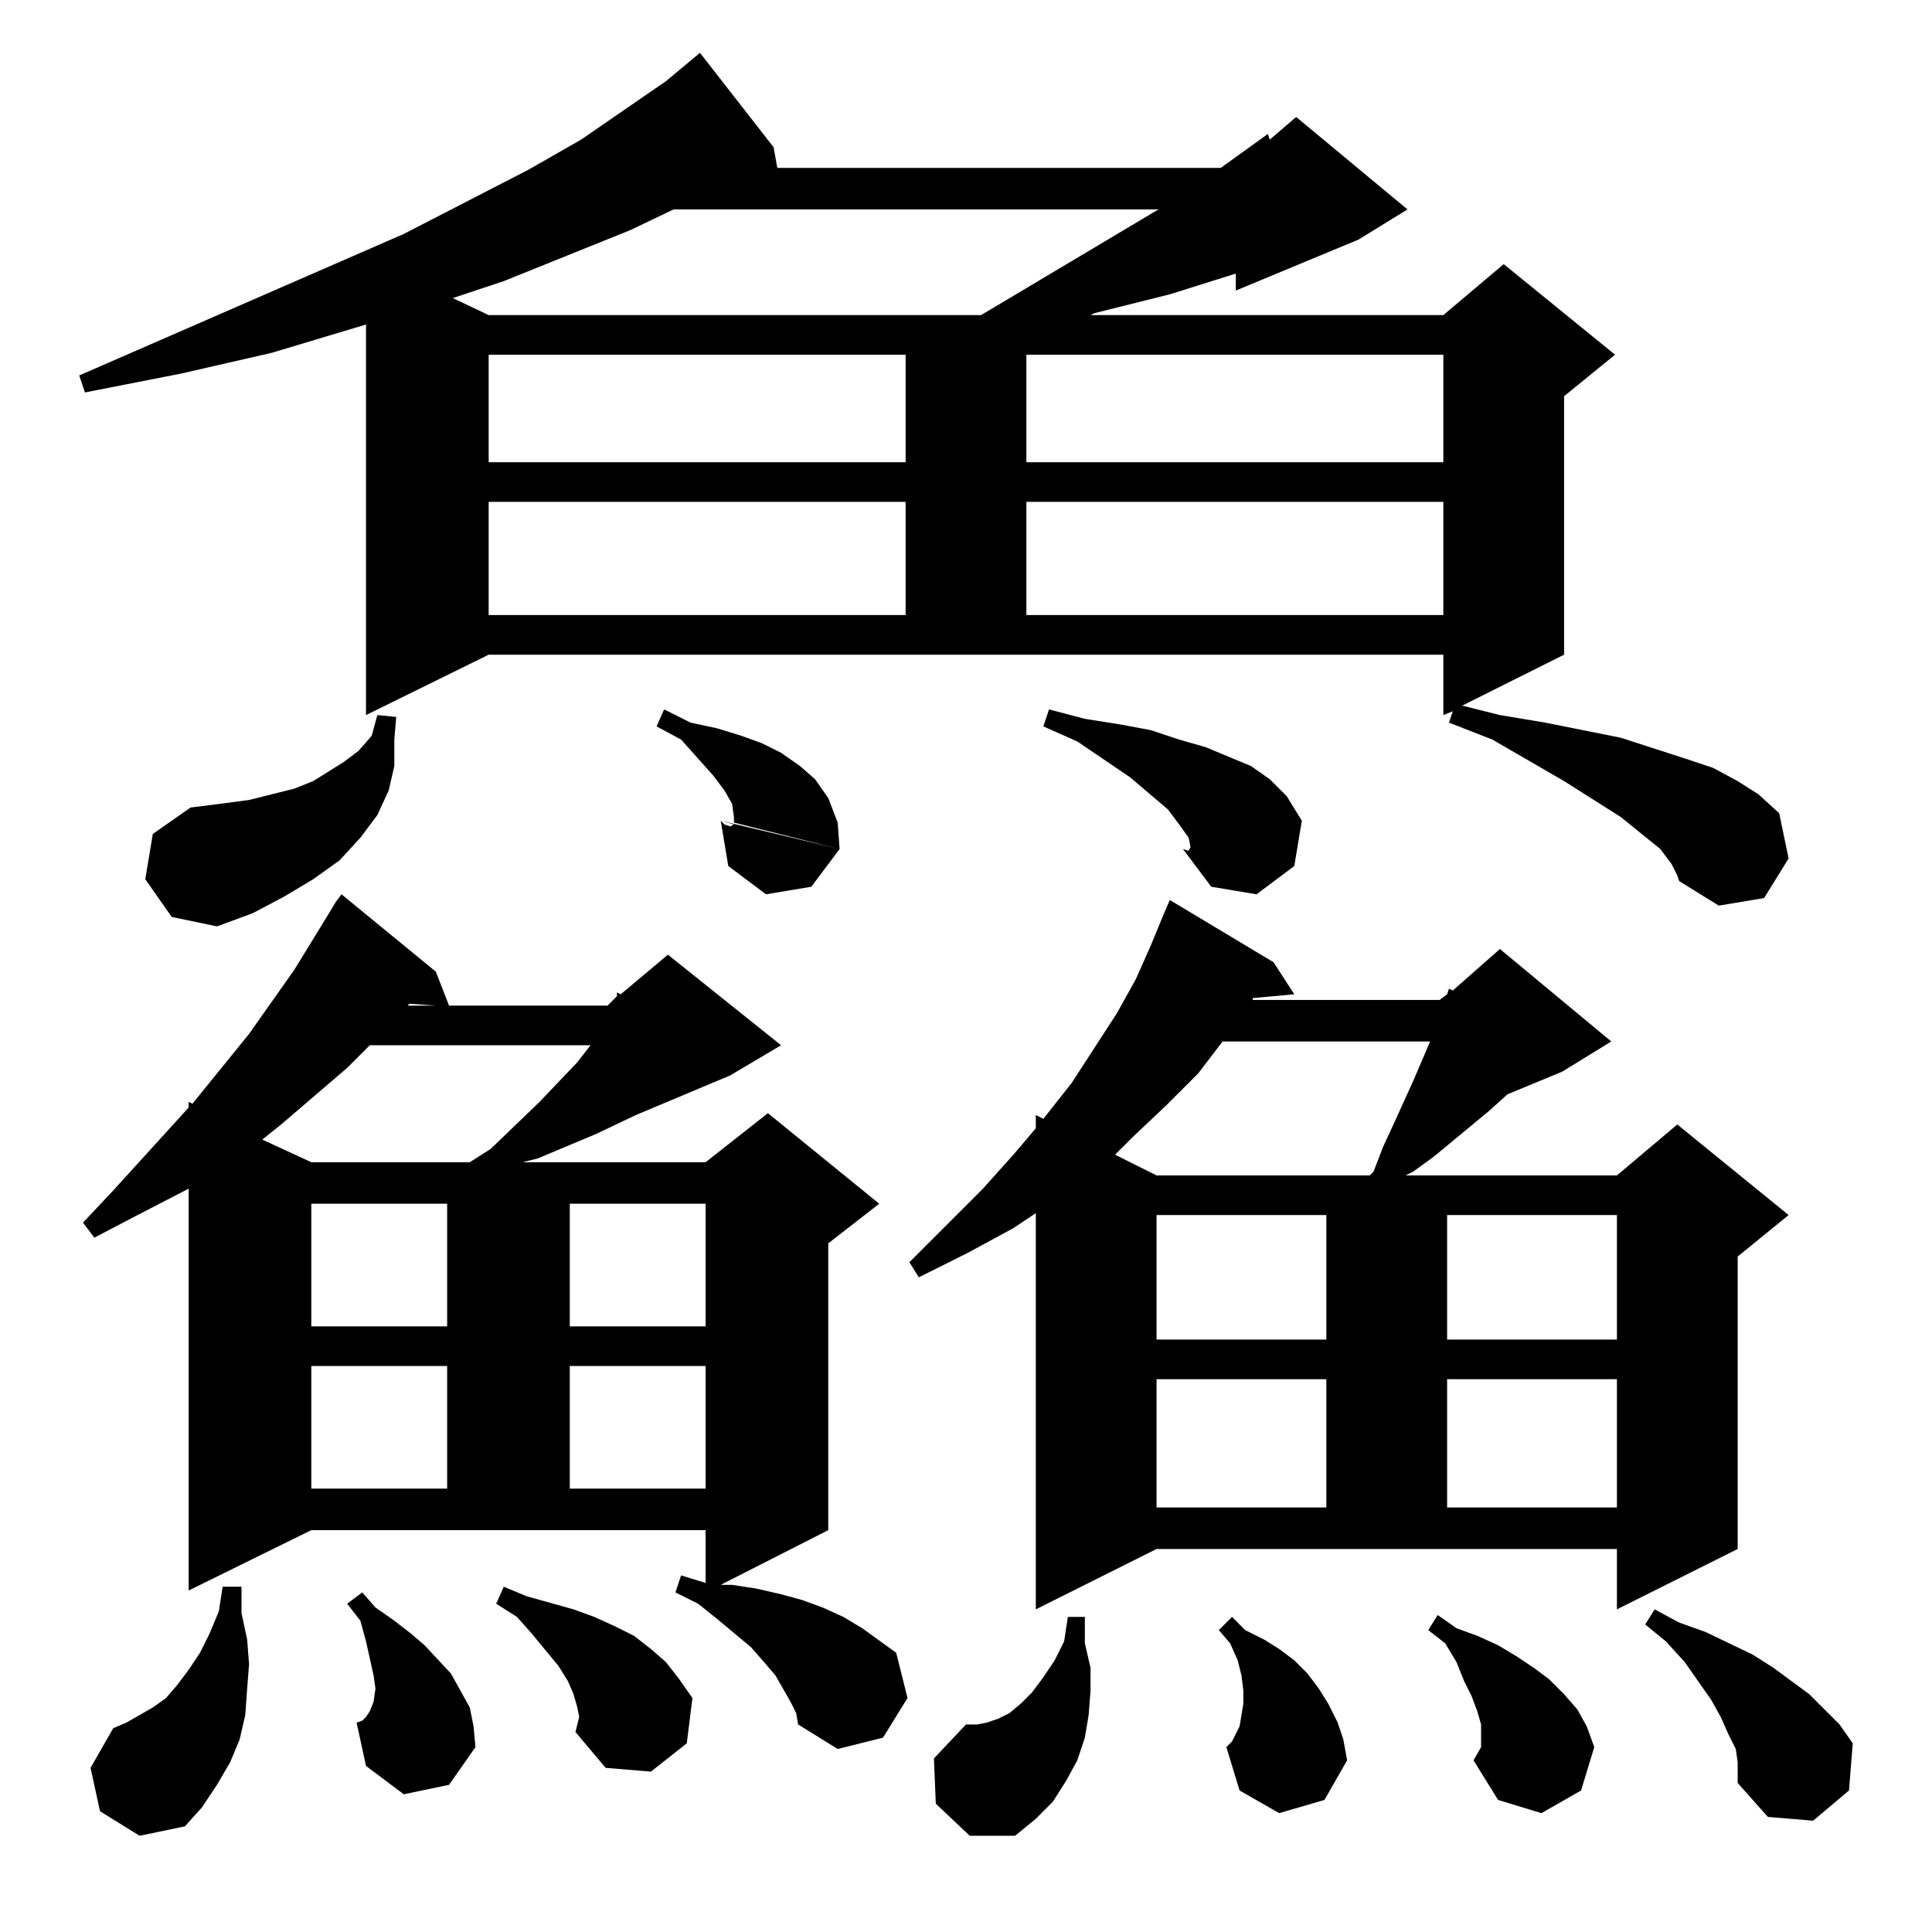 <?xml version="1.0" standalone="no"?>
<!DOCTYPE svg PUBLIC "-//W3C//DTD SVG 1.1//EN" "http://www.w3.org/Graphics/SVG/1.1/DTD/svg11.dtd" >
<svg xmlns="http://www.w3.org/2000/svg" xmlns:xlink="http://www.w3.org/1999/xlink" version="1.1" viewBox="0 -144 1024 1024">
  <g transform="matrix(1 0 0 -1 0 880)">
   <path fill="currentColor"
d="M496 68l-1 24l17 18h6l5 1l6 2l6 3l6 5l6 6l6 8l6 9l5 10l2 13h9v-14l3 -13v-12l-1 -13l-2 -12l-4 -12l-6 -11l-7 -11l-9 -9l-11 -9h-24zM53 64l-5 23l12 21l7 3l7 4l7 4l7 5l6 7l6 8l6 9l5 10l5 12l2 13h10v-14l3 -14l1 -13l-1 -13l-1 -14l-3 -13l-5 -12l-7 -12l-8 -12
l-9 -10l-24 -5zM921 90l-1 7l-4 8l-4 9l-5 9l-14 20l-10 11l-11 9l5 8l13 -7l14 -5l25 -12l11 -7l19 -14l16 -16l7 -10l-2 -25l-19 -16l-24 2l-16 18v5v6zM781 91l4 7v6v6l-2 7l-3 8l-4 8l-4 10l-6 10l-9 7l5 8l10 -7l11 -4l11 -5l10 -6l9 -6l8 -6l8 -8l7 -8l5 -9l4 -11
l-7 -23l-21 -12l-23 7zM305 106l2 8l-1 5l-2 7l-3 7l-5 8l-14 17l-8 9l-11 7l4 9l12 -5l25 -7l11 -4l11 -5l10 -5l9 -7l8 -7l7 -9l7 -10l-3 -24l-19 -15l-24 2zM678 63l-21 12l-7 23l3 3l2 4l2 4l1 6l1 6v7l-1 8l-2 8l-4 9l-6 7l7 7l7 -7l10 -5l8 -5l8 -6l7 -7l6 -8l5 -8
l5 -10l3 -9l2 -11l-12 -21zM419 122l-8 14l-6 7l-7 8l-18 15l-10 8l-12 6l3 9l13 -4v28h-209l-65 -32v213l-29 -15l-21 -11l-6 8l16 17l40 44v3l2 -1l30 37l24 34l19 31l3 5l3 4l50 -41l7 -18h84l5 5v2l2 -1l25 21l60 -48l-27 -16l-50 -21l-21 -10l-31 -13l-8 -2h97l33 26
l59 -48l-27 -21v-152l-57 -29h6l13 -2l13 -3l11 -3l11 -4l11 -5l10 -6l18 -13l6 -24l-13 -21l-24 -6l-21 13l-1 6zM214 73l-20 15l-5 23l3 1l2 2l2 3l2 5l1 7l-1 7l-2 9l-2 9l-3 11l-7 9l8 6l7 -8l10 -7l9 -7l7 -6l14 -15l5 -9l5 -9l2 -10l1 -11l-14 -20zM549 171v210
l-12 -8l-24 -13l-26 -13l-5 8l39 39l17 19l11 13v7l4 -2l15 19l24 37l10 18l8 18l7 17l3 7l55 -33l11 -17l-22 -2v-1h99l4 3l1 3l2 -1l25 22l59 -49l-26 -16l-29 -12l-10 -9l-29 -24l-11 -8l-4 -2h112l32 27l59 -48l-27 -22v-155l-64 -32v32h-244zM613 293v-68h90v68h-90z
M767 293v-68h90v68h-90zM165 300v-65h72v65h-72zM302 300v-65h72v65h-72zM613 380v-66h90v66h-90zM767 380v-66h90v66h-90zM165 386v-65h72v65h-72zM302 386v-65h72v65h-72zM635 455l-17 -17l-18 -17l-9 -9l22 -11h113l2 2l5 13l6 13l5 11l5 11l9 21h-110zM196 470l-12 -12
l-35 -30l-10 -8l26 -12h84l11 7l26 25l20 21l7 9h-117zM216 491h15l-14 1zM77 558l4 24l20 14l16 2l15 2l12 3l12 3l10 4l8 5l8 5l8 6l7 8l3 11l10 -1l-1 -12v-14l-3 -13l-6 -13l-9 -12l-11 -12l-14 -10l-15 -9l-17 -9l-19 -7l-24 5zM886 566l-6 8l-21 17l-30 19l-38 22
l-23 9l2 6l-5 -2v32h-506l-65 -32v207l-50 -15l-48 -11l-51 -10l-3 9l172 75l66 34l28 16l45 31l18 15l39 -50l2 -11h235l25 18l1 -3l14 12l59 -49l-26 -16l-65 -27v9l-35 -11l-40 -10l-2 -1h187l32 27l59 -48l-27 -22v-137l-54 -27l20 -5l24 -4l40 -8l34 -11l15 -5l13 -7
l11 -7l11 -10l5 -24l-13 -21l-24 -4l-21 13l-1 3zM382 589l63 -15l-15 -20l-24 -4l-20 15zM627 574l4 1l-1 5l-5 7l-6 8l-20 17l-28 19l-18 8l3 9l19 -5l19 -3l16 -3l15 -5l14 -4l12 -5l12 -5l10 -7l9 -9l8 -13l-4 -24l-20 -15l-24 4zM627 574l3 -1l1 2zM366 641l14 -3
l13 -4l11 -4l10 -5l10 -7l8 -7l7 -10l5 -13l1 -14l-56 14v3l-1 7l-4 7l-6 8l-17 19l-13 7l4 9zM384 587l3 -1l2 1l-7 2zM259 758v-60h221v60h-221zM544 758v-60h221v60h-221zM259 836v-57h221v57h-221zM544 836v-57h221v57h-221zM357 913l-23 -11l-67 -27l-27 -9l19 -9h261
l94 56h-257z" />
  </g>

</svg>

